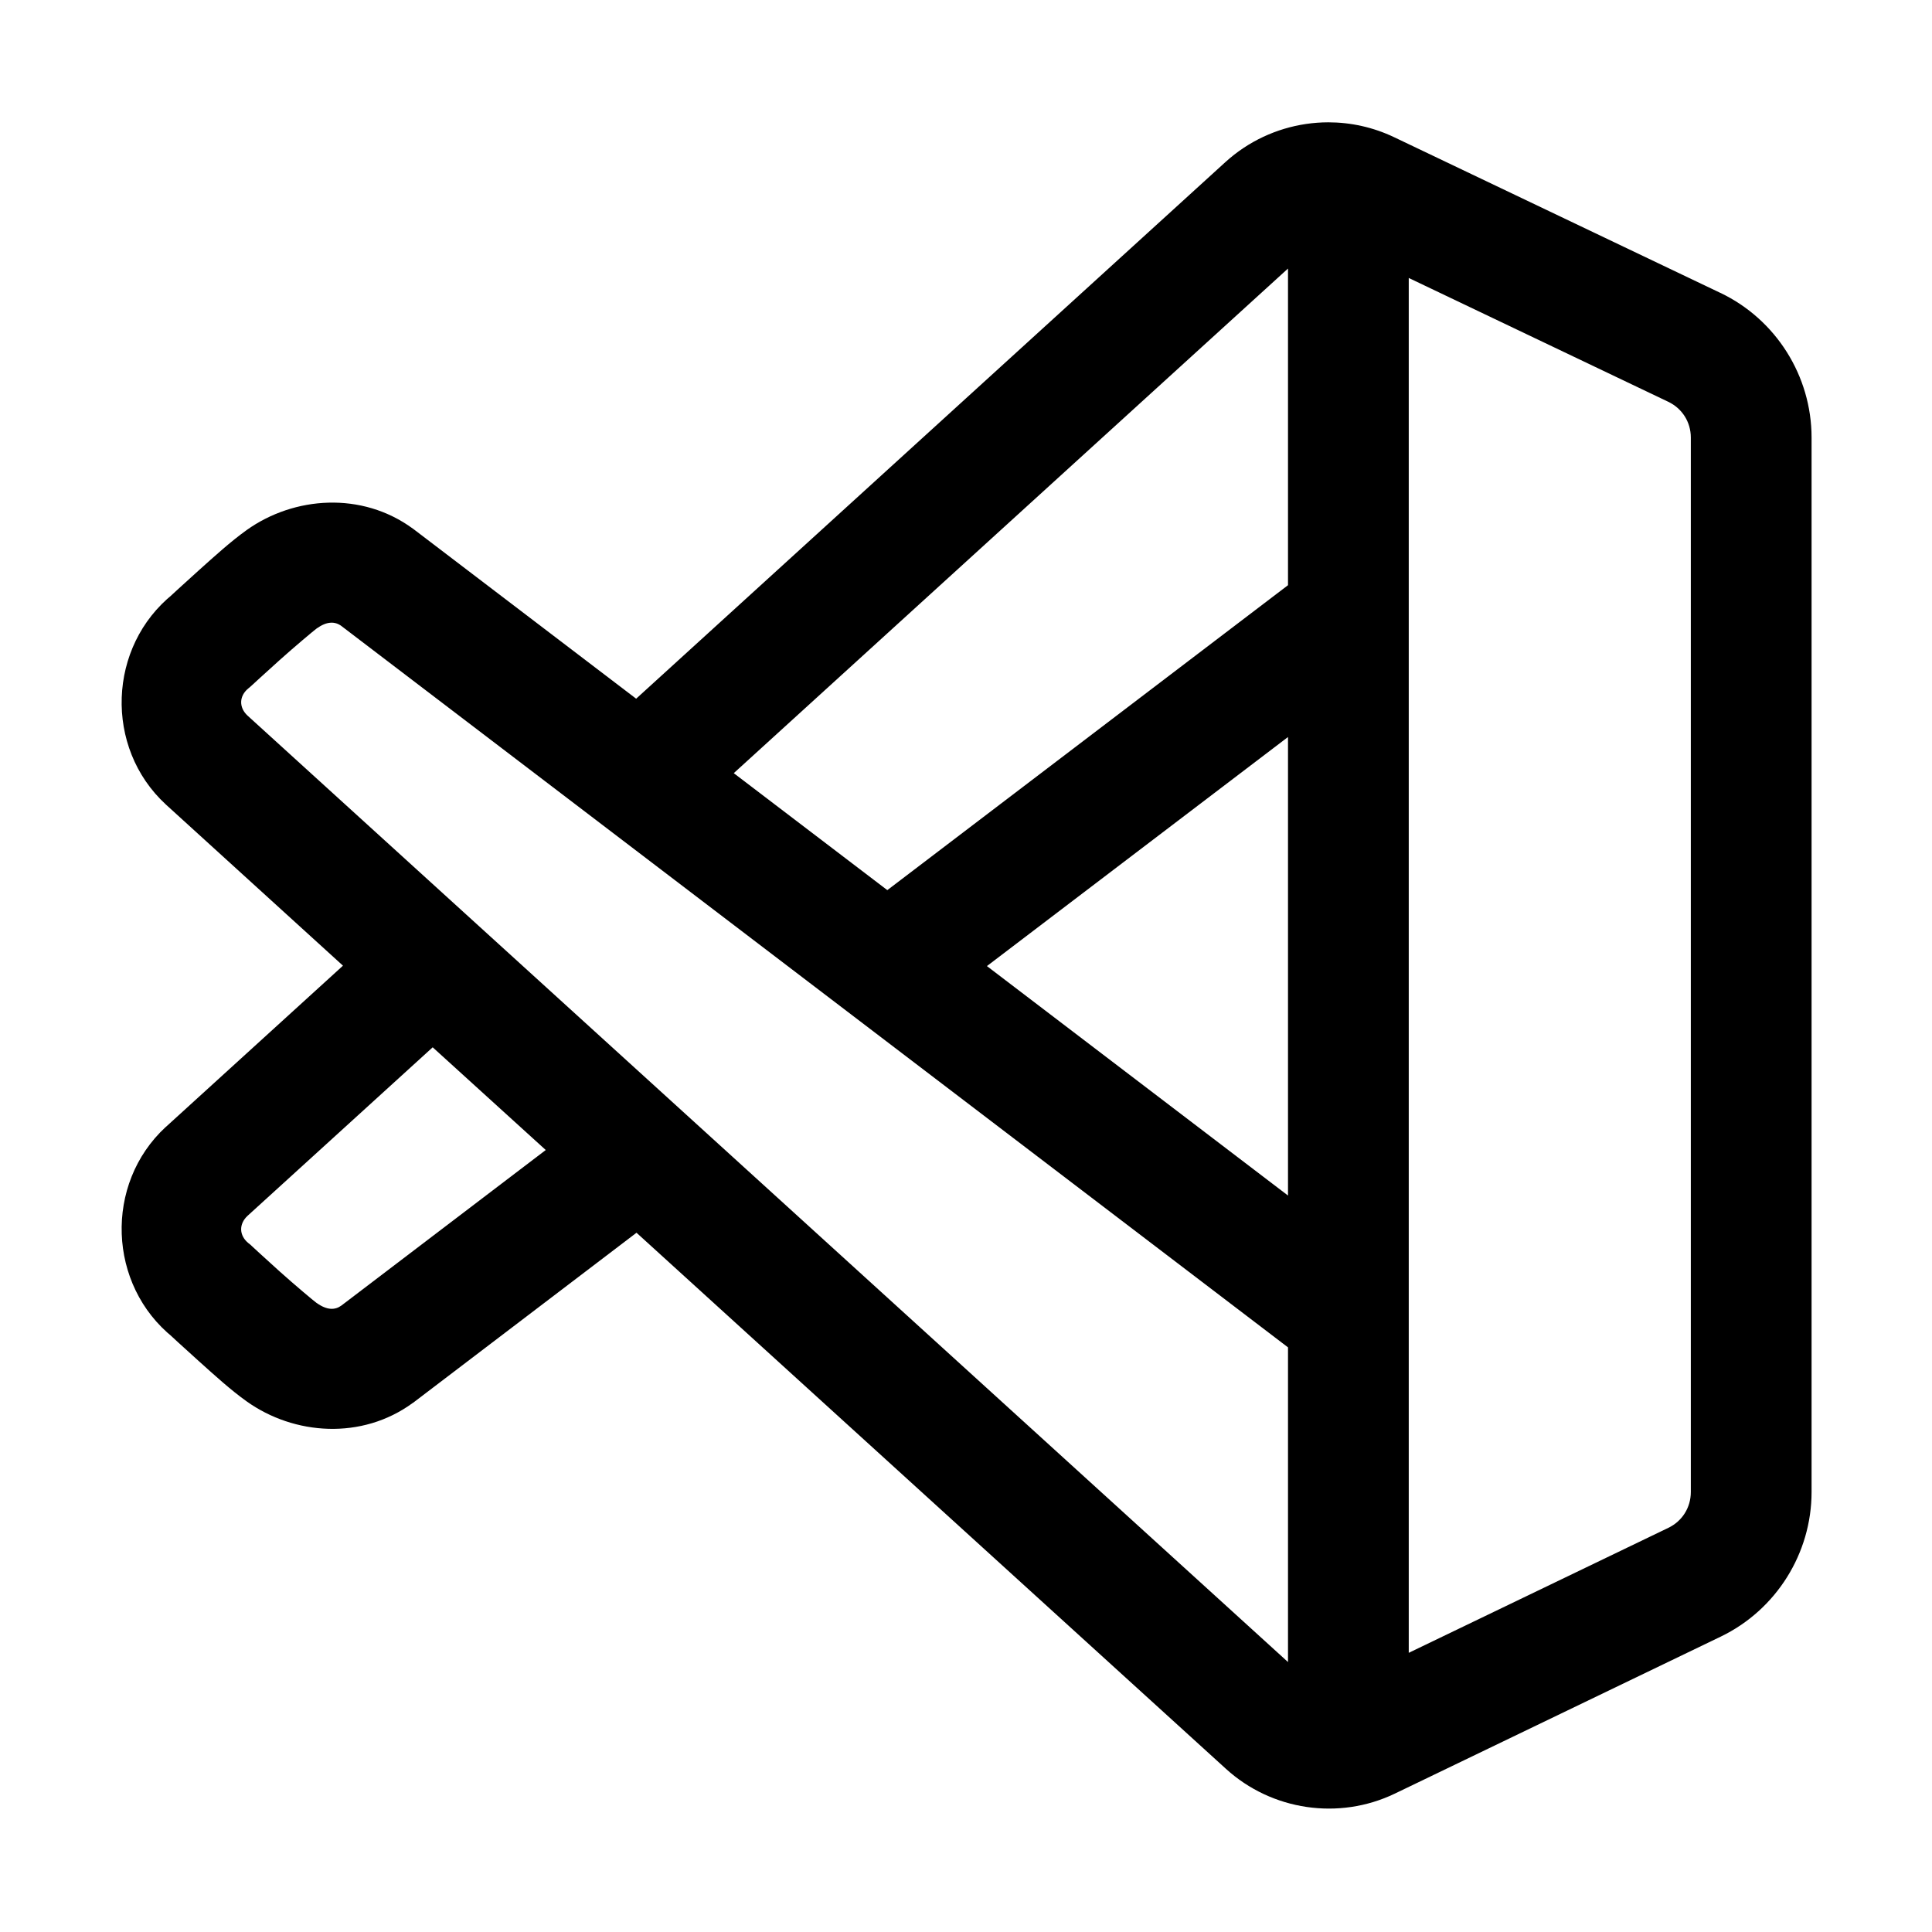 <svg xmlns="http://www.w3.org/2000/svg"  viewBox="0 0 48 48" width="48px" height="48px"><path d="M 33 3.039 C 32.815 3.039 32.63 3.053 32.447 3.08 C 31.716 3.188 31.015 3.509 30.447 4.025 C 27.13 7.048 21.171 12.473 15.805 17.359 L 10.268 13.141 L 10.256 13.133 C 8.991 12.206 7.306 12.329 6.127 13.17 L 6.127 13.172 L 6.125 13.172 C 5.732 13.453 5.334 13.816 4.941 14.168 C 4.549 14.52 4.217 14.828 4.217 14.828 L 4.301 14.756 C 2.673 16.058 2.585 18.573 4.119 19.986 L 4.123 19.99 L 8.521 23.992 C 6.265 26.047 4.125 27.994 4.125 27.994 L 4.121 27.998 L 4.117 28 C 2.585 29.414 2.674 31.928 4.301 33.23 L 4.217 33.158 C 4.217 33.158 4.548 33.466 4.941 33.818 C 5.334 34.171 5.73 34.533 6.127 34.816 C 7.306 35.657 8.991 35.782 10.256 34.855 L 10.268 34.848 L 15.814 30.627 L 30.457 43.945 C 31.595 44.982 33.265 45.231 34.656 44.561 C 37.316 43.281 41.152 41.433 42.75 40.662 C 44.128 39.998 45.008 38.594 45.008 37.068 L 45.008 10.871 C 45.008 9.341 44.124 7.935 42.74 7.275 L 42.738 7.275 C 41.246 6.563 37.573 4.811 34.635 3.408 C 34.115 3.16 33.556 3.039 33 3.039 z M 32 6.672 L 32 14.539 L 22.045 22.115 L 18.23 19.209 C 23.301 14.592 28.728 9.653 32 6.672 z M 35 6.906 C 37.48 8.09 40.262 9.416 41.447 9.982 C 41.793 10.147 42.008 10.486 42.008 10.871 L 42.008 37.068 C 42.008 37.454 41.795 37.793 41.449 37.959 C 40.178 38.572 37.388 39.915 35 41.064 L 35 6.906 z M 8.213 15.471 C 8.314 15.464 8.404 15.495 8.482 15.553 L 32 33.475 L 32 41.293 L 6.152 17.781 C 5.93 17.577 5.939 17.287 6.176 17.098 L 6.219 17.062 L 6.26 17.025 C 6.26 17.025 6.575 16.734 6.945 16.402 C 7.314 16.071 7.794 15.668 7.869 15.613 C 7.998 15.522 8.111 15.477 8.213 15.471 z M 32 18.311 L 32 29.703 L 24.52 24.002 L 32 18.311 z M 10.75 26.02 L 13.559 28.572 L 8.482 32.436 C 8.325 32.551 8.126 32.556 7.869 32.373 L 7.867 32.373 C 7.797 32.323 7.315 31.918 6.945 31.586 C 6.576 31.254 6.262 30.963 6.262 30.963 L 6.221 30.924 L 6.176 30.889 C 5.939 30.699 5.929 30.411 6.152 30.205 C 6.158 30.2 8.311 28.239 10.75 26.02 z"/></svg>